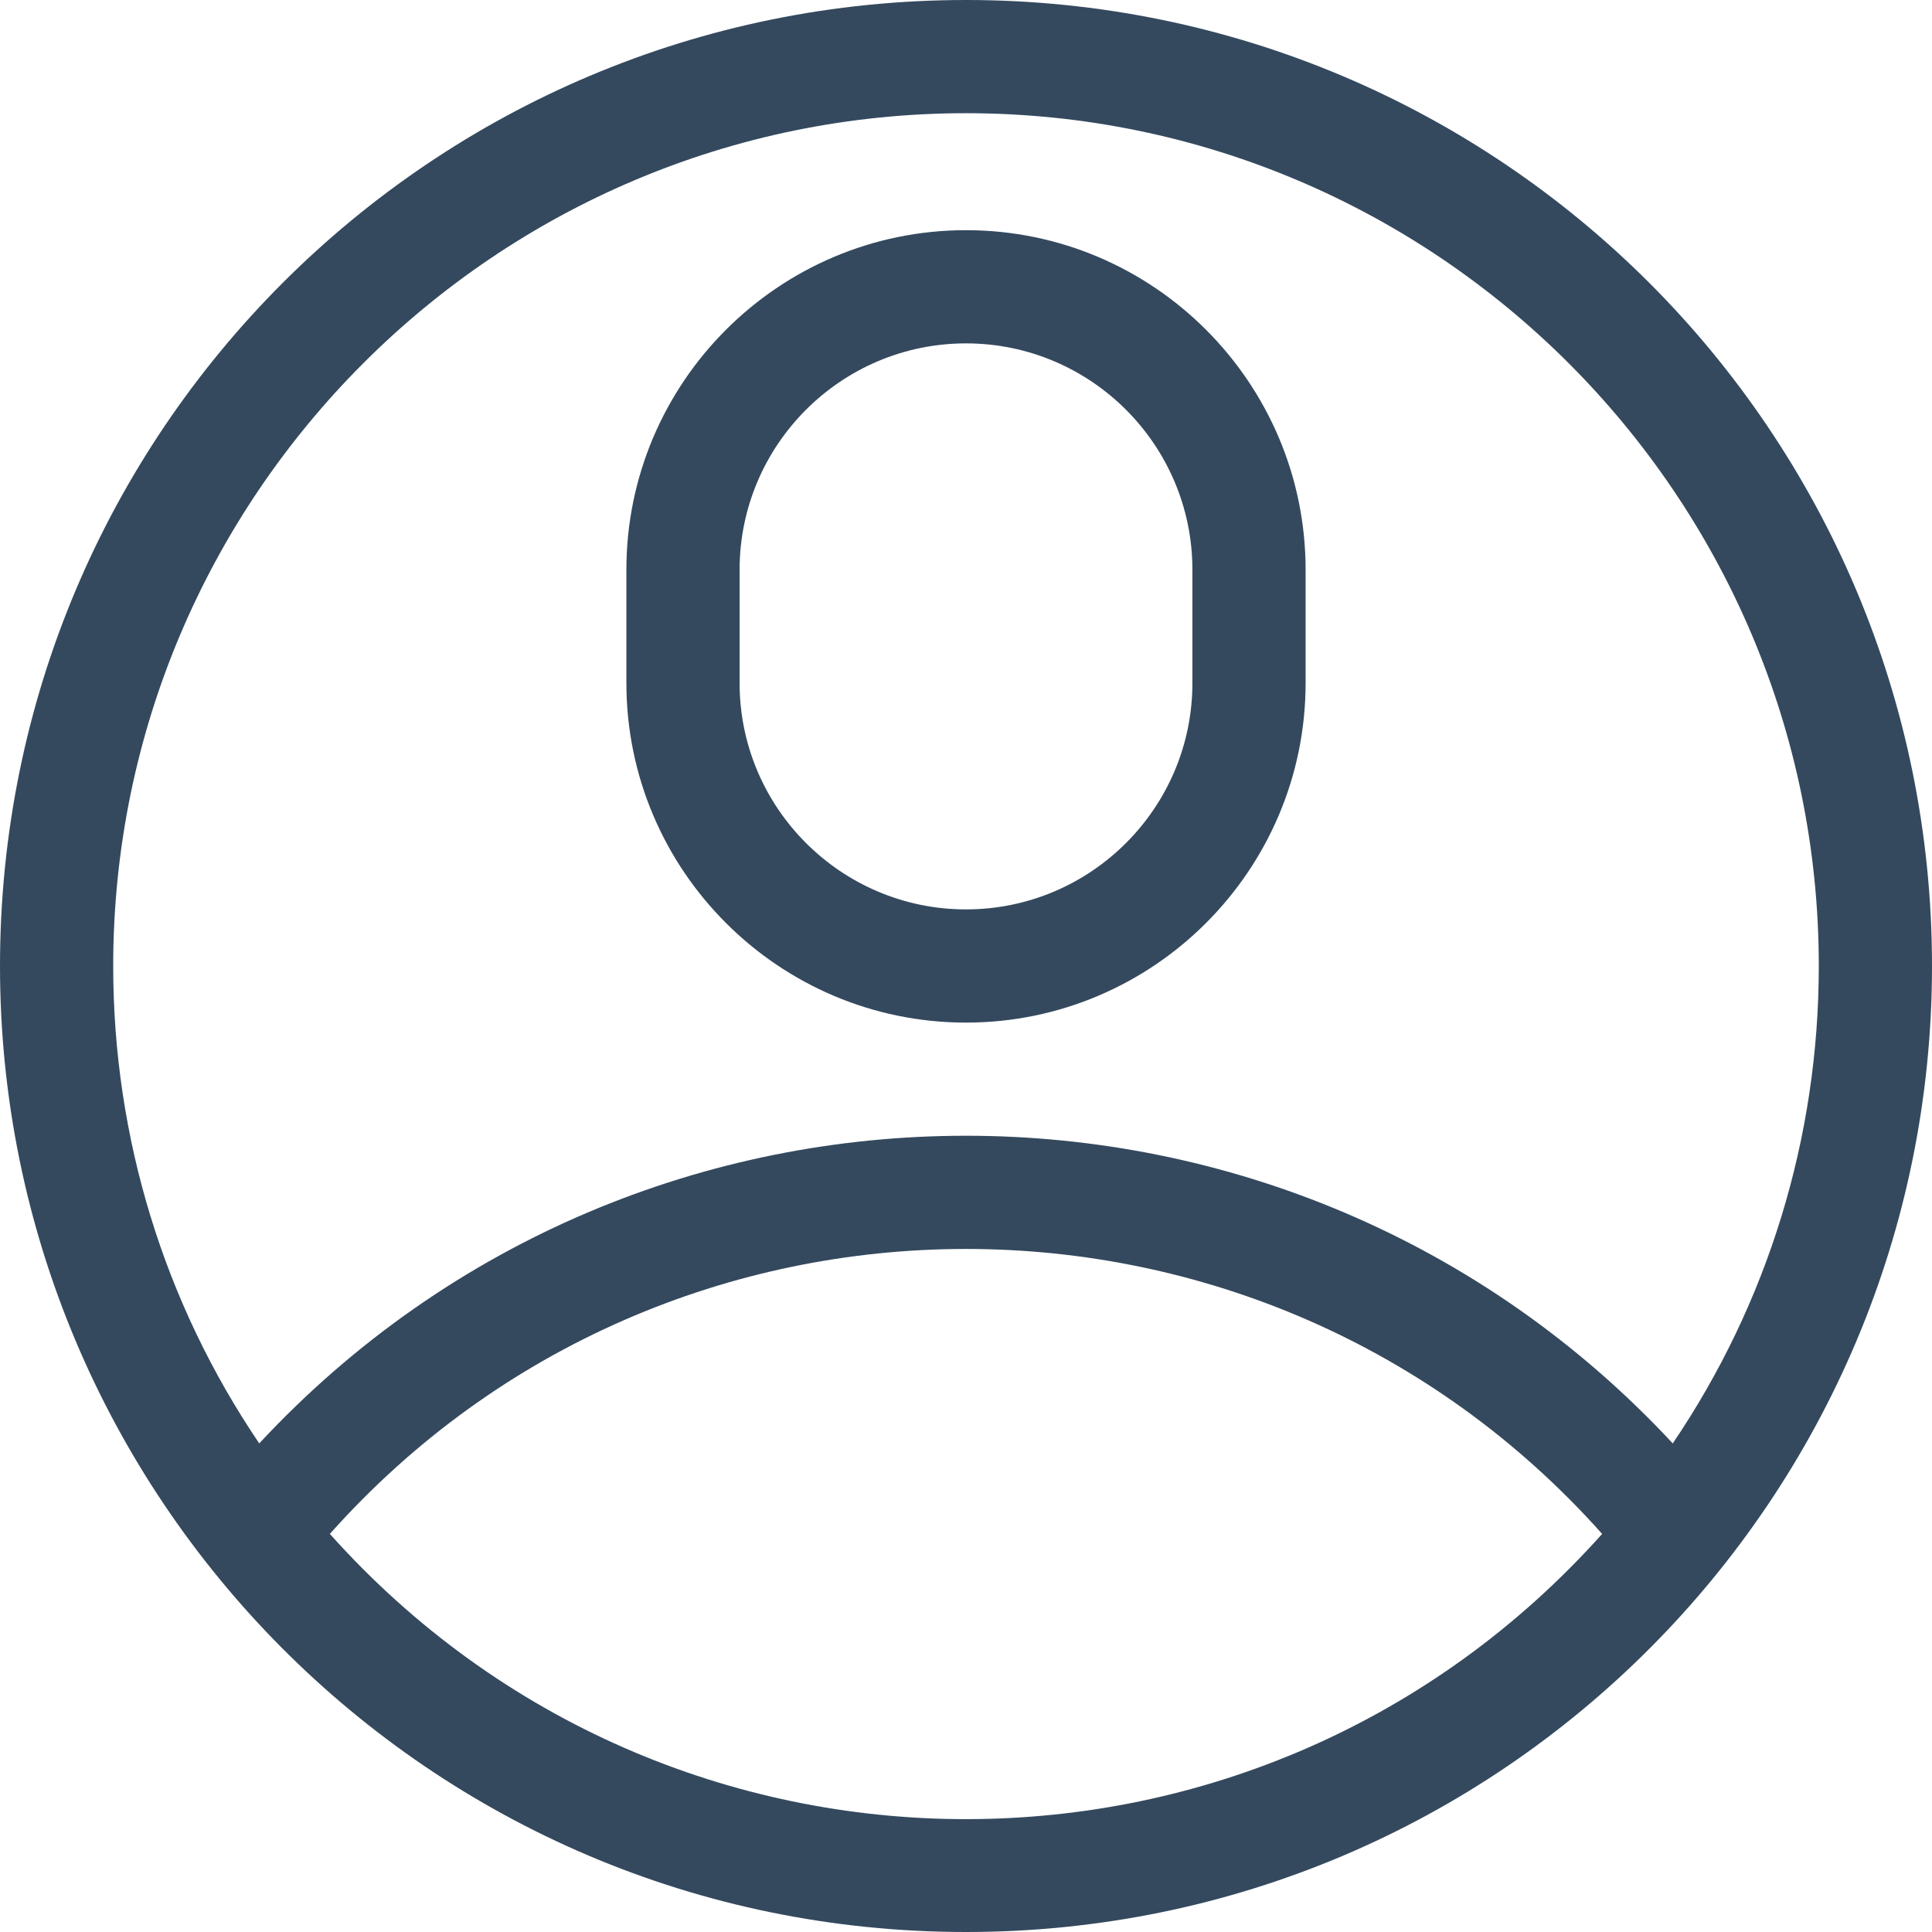 <?xml version="1.0"?>
<svg xmlns="http://www.w3.org/2000/svg" height="512px" viewBox="0 0 512 512" width="512px"><g><path d="m512 256c0-141.488-114.496-256-256-256-141.488 0-256 114.496-256 256 0 140.234 113.539 256 256 256 141.875 0 256-115.121 256-256zm-256-226c124.617 0 226 101.383 226 226 0 45.586-13.559 89.402-38.703 126.516-100.969-108.609-273.441-108.805-374.594 0-25.145-37.113-38.703-80.93-38.703-126.516 0-124.617 101.383-226 226-226zm-168.586 376.5c89.773-100.695 247.422-100.672 337.168 0-90.074 100.773-247.055 100.805-337.168 0zm0 0" data-original="#000000" class="active-path" data-old_color="#000000" fill="#34495E"/><path d="m256 271c49.625 0 90-40.375 90-90v-30c0-49.625-40.375-90-90-90s-90 40.375-90 90v30c0 49.625 40.375 90 90 90zm-60-120c0-33.086 26.914-60 60-60s60 26.914 60 60v30c0 33.086-26.914 60-60 60s-60-26.914-60-60zm0 0" data-original="#000000" class="active-path" data-old_color="#000000" fill="#34495E"/></g> </svg>
